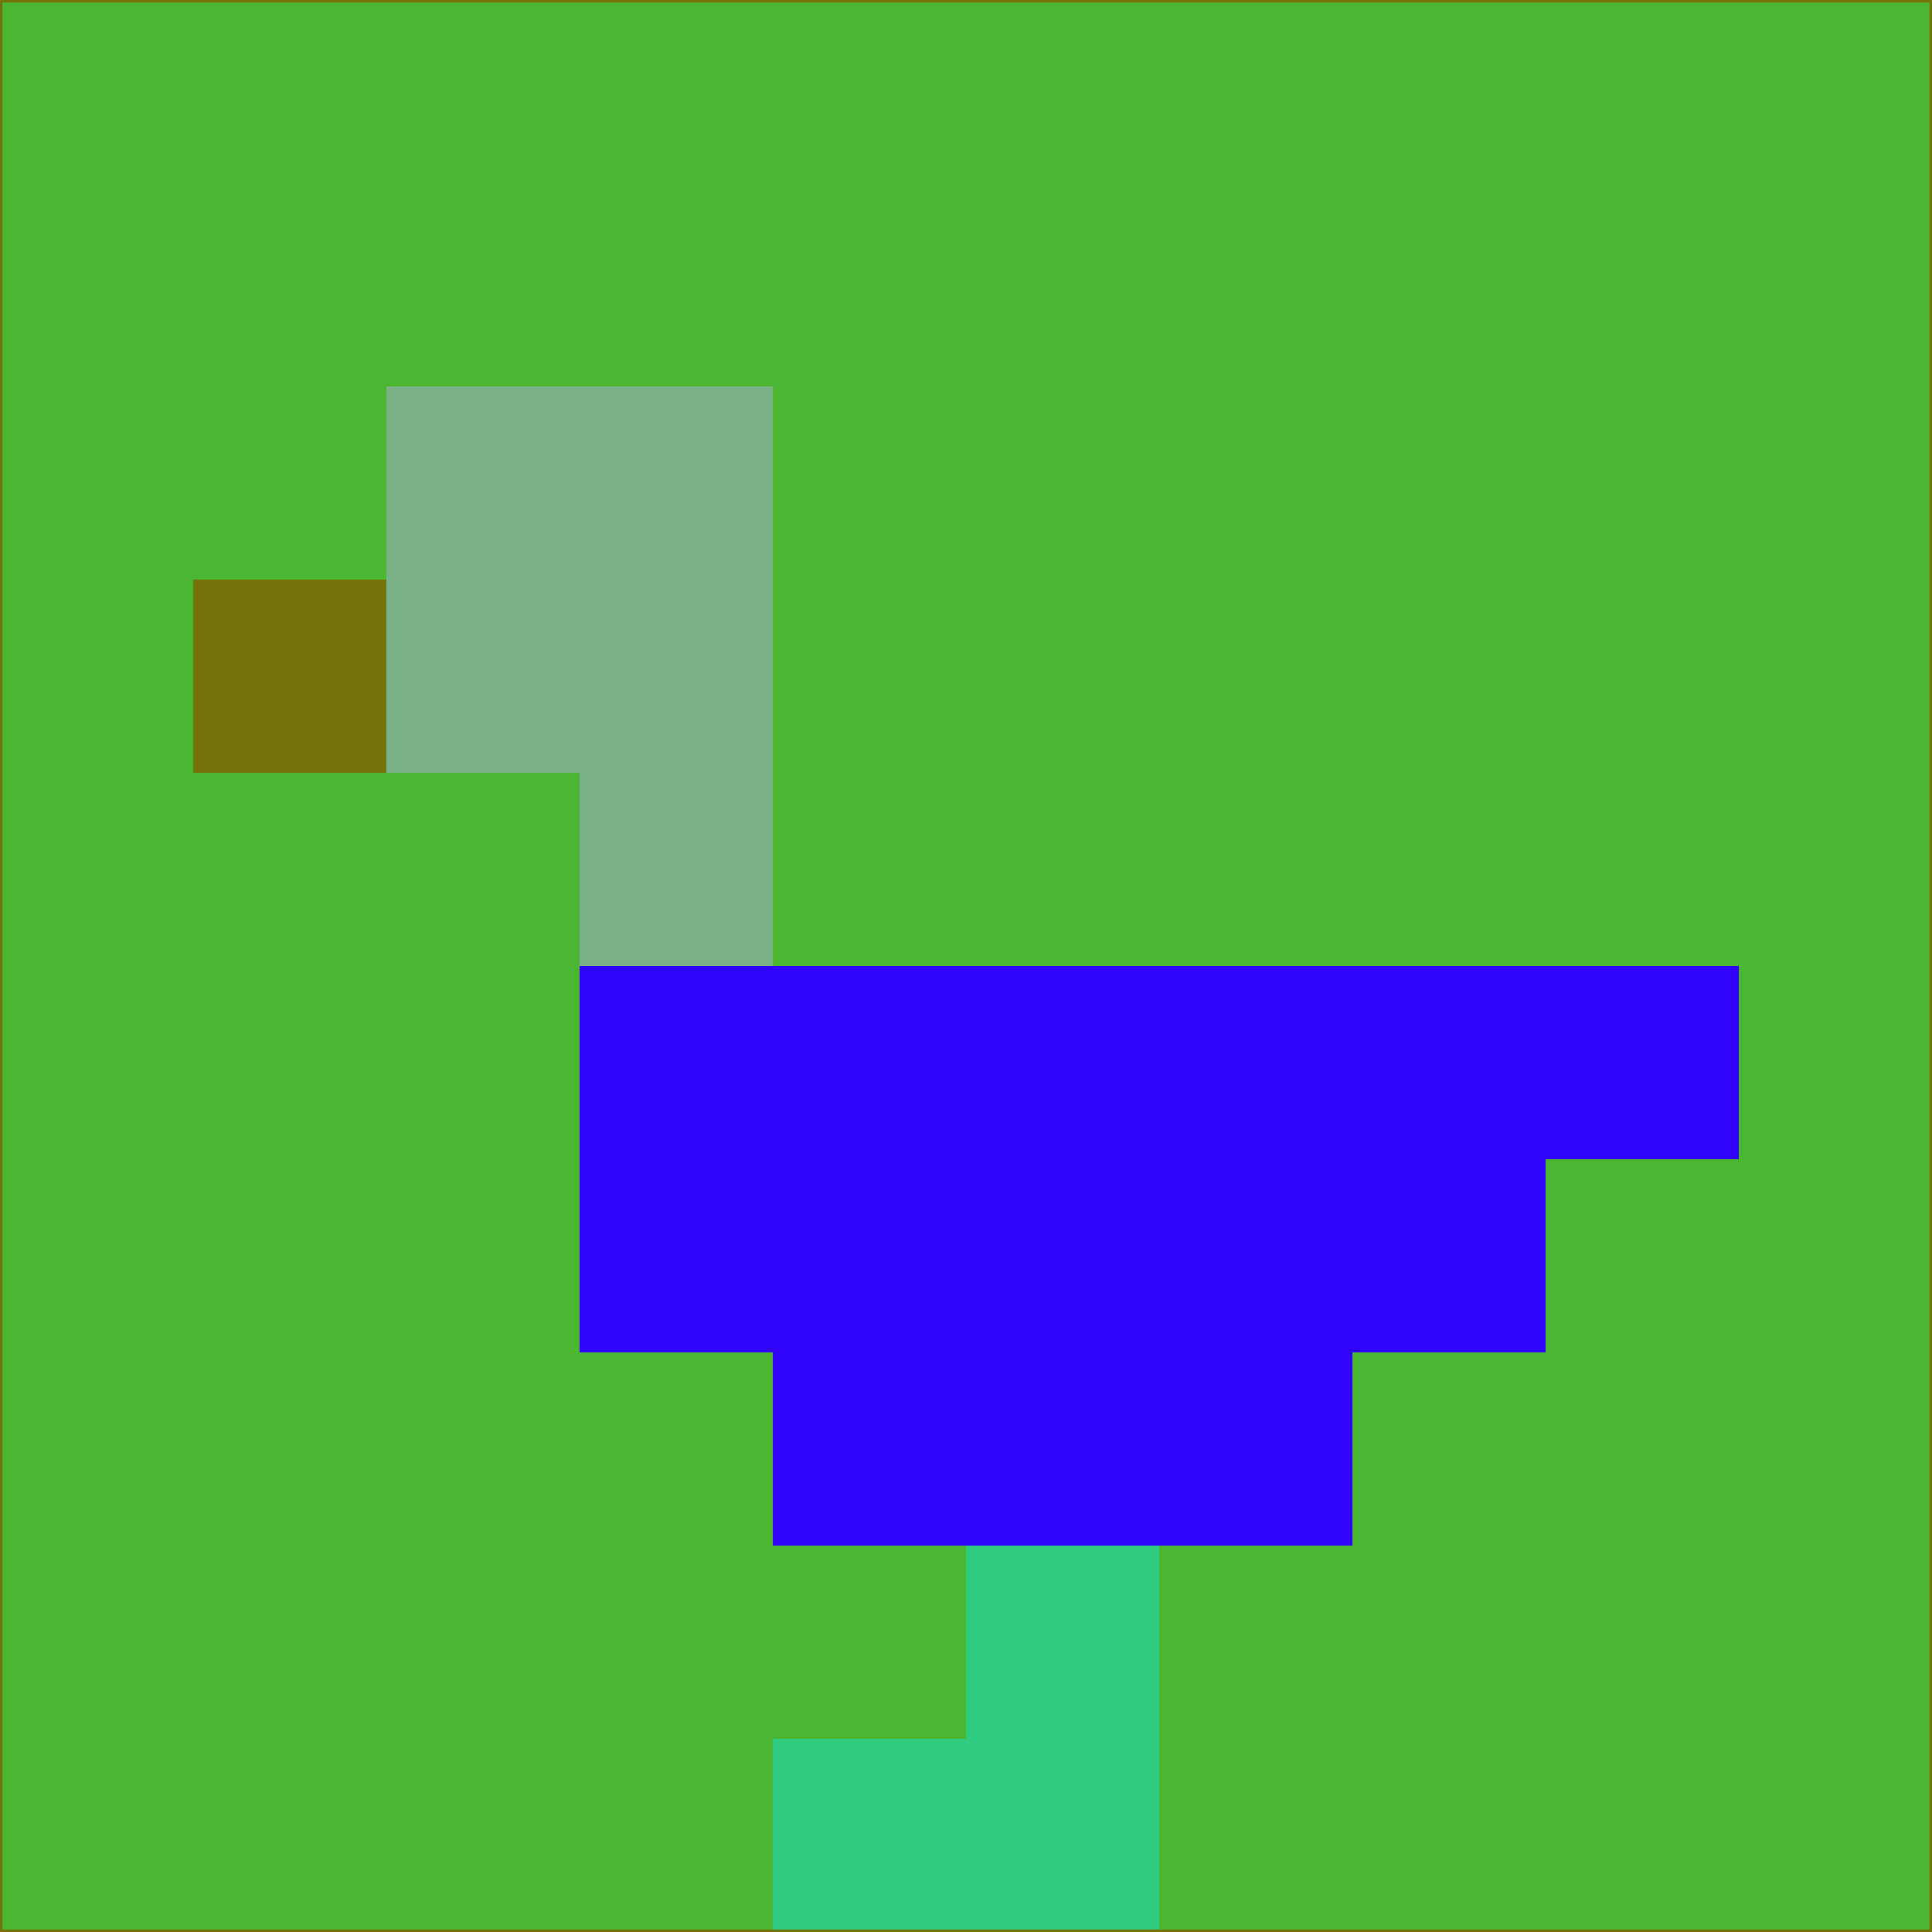 <svg xmlns="http://www.w3.org/2000/svg" version="1.1" width="785" height="785">
  <title>'goose-pfp-694263' by Dmitri Cherniak (Cyberpunk Edition)</title>
  <desc>
    seed=759460
    backgroundColor=#4bb632
    padding=20
    innerPadding=0
    timeout=500
    dimension=1
    border=false
    Save=function(){return n.handleSave()}
    frame=12

    Rendered at 2024-09-15T22:37:00.596Z
    Generated in 1ms
    Modified for Cyberpunk theme with new color scheme
  </desc>
  <defs/>
  <rect width="100%" height="100%" fill="#4bb632"/>
  <g>
    <g id="0-0">
      <rect x="0" y="0" height="785" width="785" fill="#4bb632"/>
      <g>
        <!-- Neon blue -->
        <rect id="0-0-2-2-2-2" x="157" y="157" width="157" height="157" fill="#7ab186"/>
        <rect id="0-0-3-2-1-4" x="235.5" y="157" width="78.5" height="314" fill="#7ab186"/>
        <!-- Electric purple -->
        <rect id="0-0-4-5-5-1" x="314" y="392.5" width="392.5" height="78.5" fill="#3102f9"/>
        <rect id="0-0-3-5-5-2" x="235.5" y="392.5" width="392.5" height="157" fill="#3102f9"/>
        <rect id="0-0-4-5-3-3" x="314" y="392.5" width="235.5" height="235.5" fill="#3102f9"/>
        <!-- Neon pink -->
        <rect id="0-0-1-3-1-1" x="78.5" y="235.5" width="78.5" height="78.5" fill="#74730a"/>
        <!-- Cyber yellow -->
        <rect id="0-0-5-8-1-2" x="392.5" y="628" width="78.5" height="157" fill="#2fcb80"/>
        <rect id="0-0-4-9-2-1" x="314" y="706.5" width="157" height="78.5" fill="#2fcb80"/>
      </g>
      <rect x="0" y="0" stroke="#74730a" stroke-width="2" height="785" width="785" fill="none"/>
    </g>
  </g>
  <script xmlns=""/>
</svg>